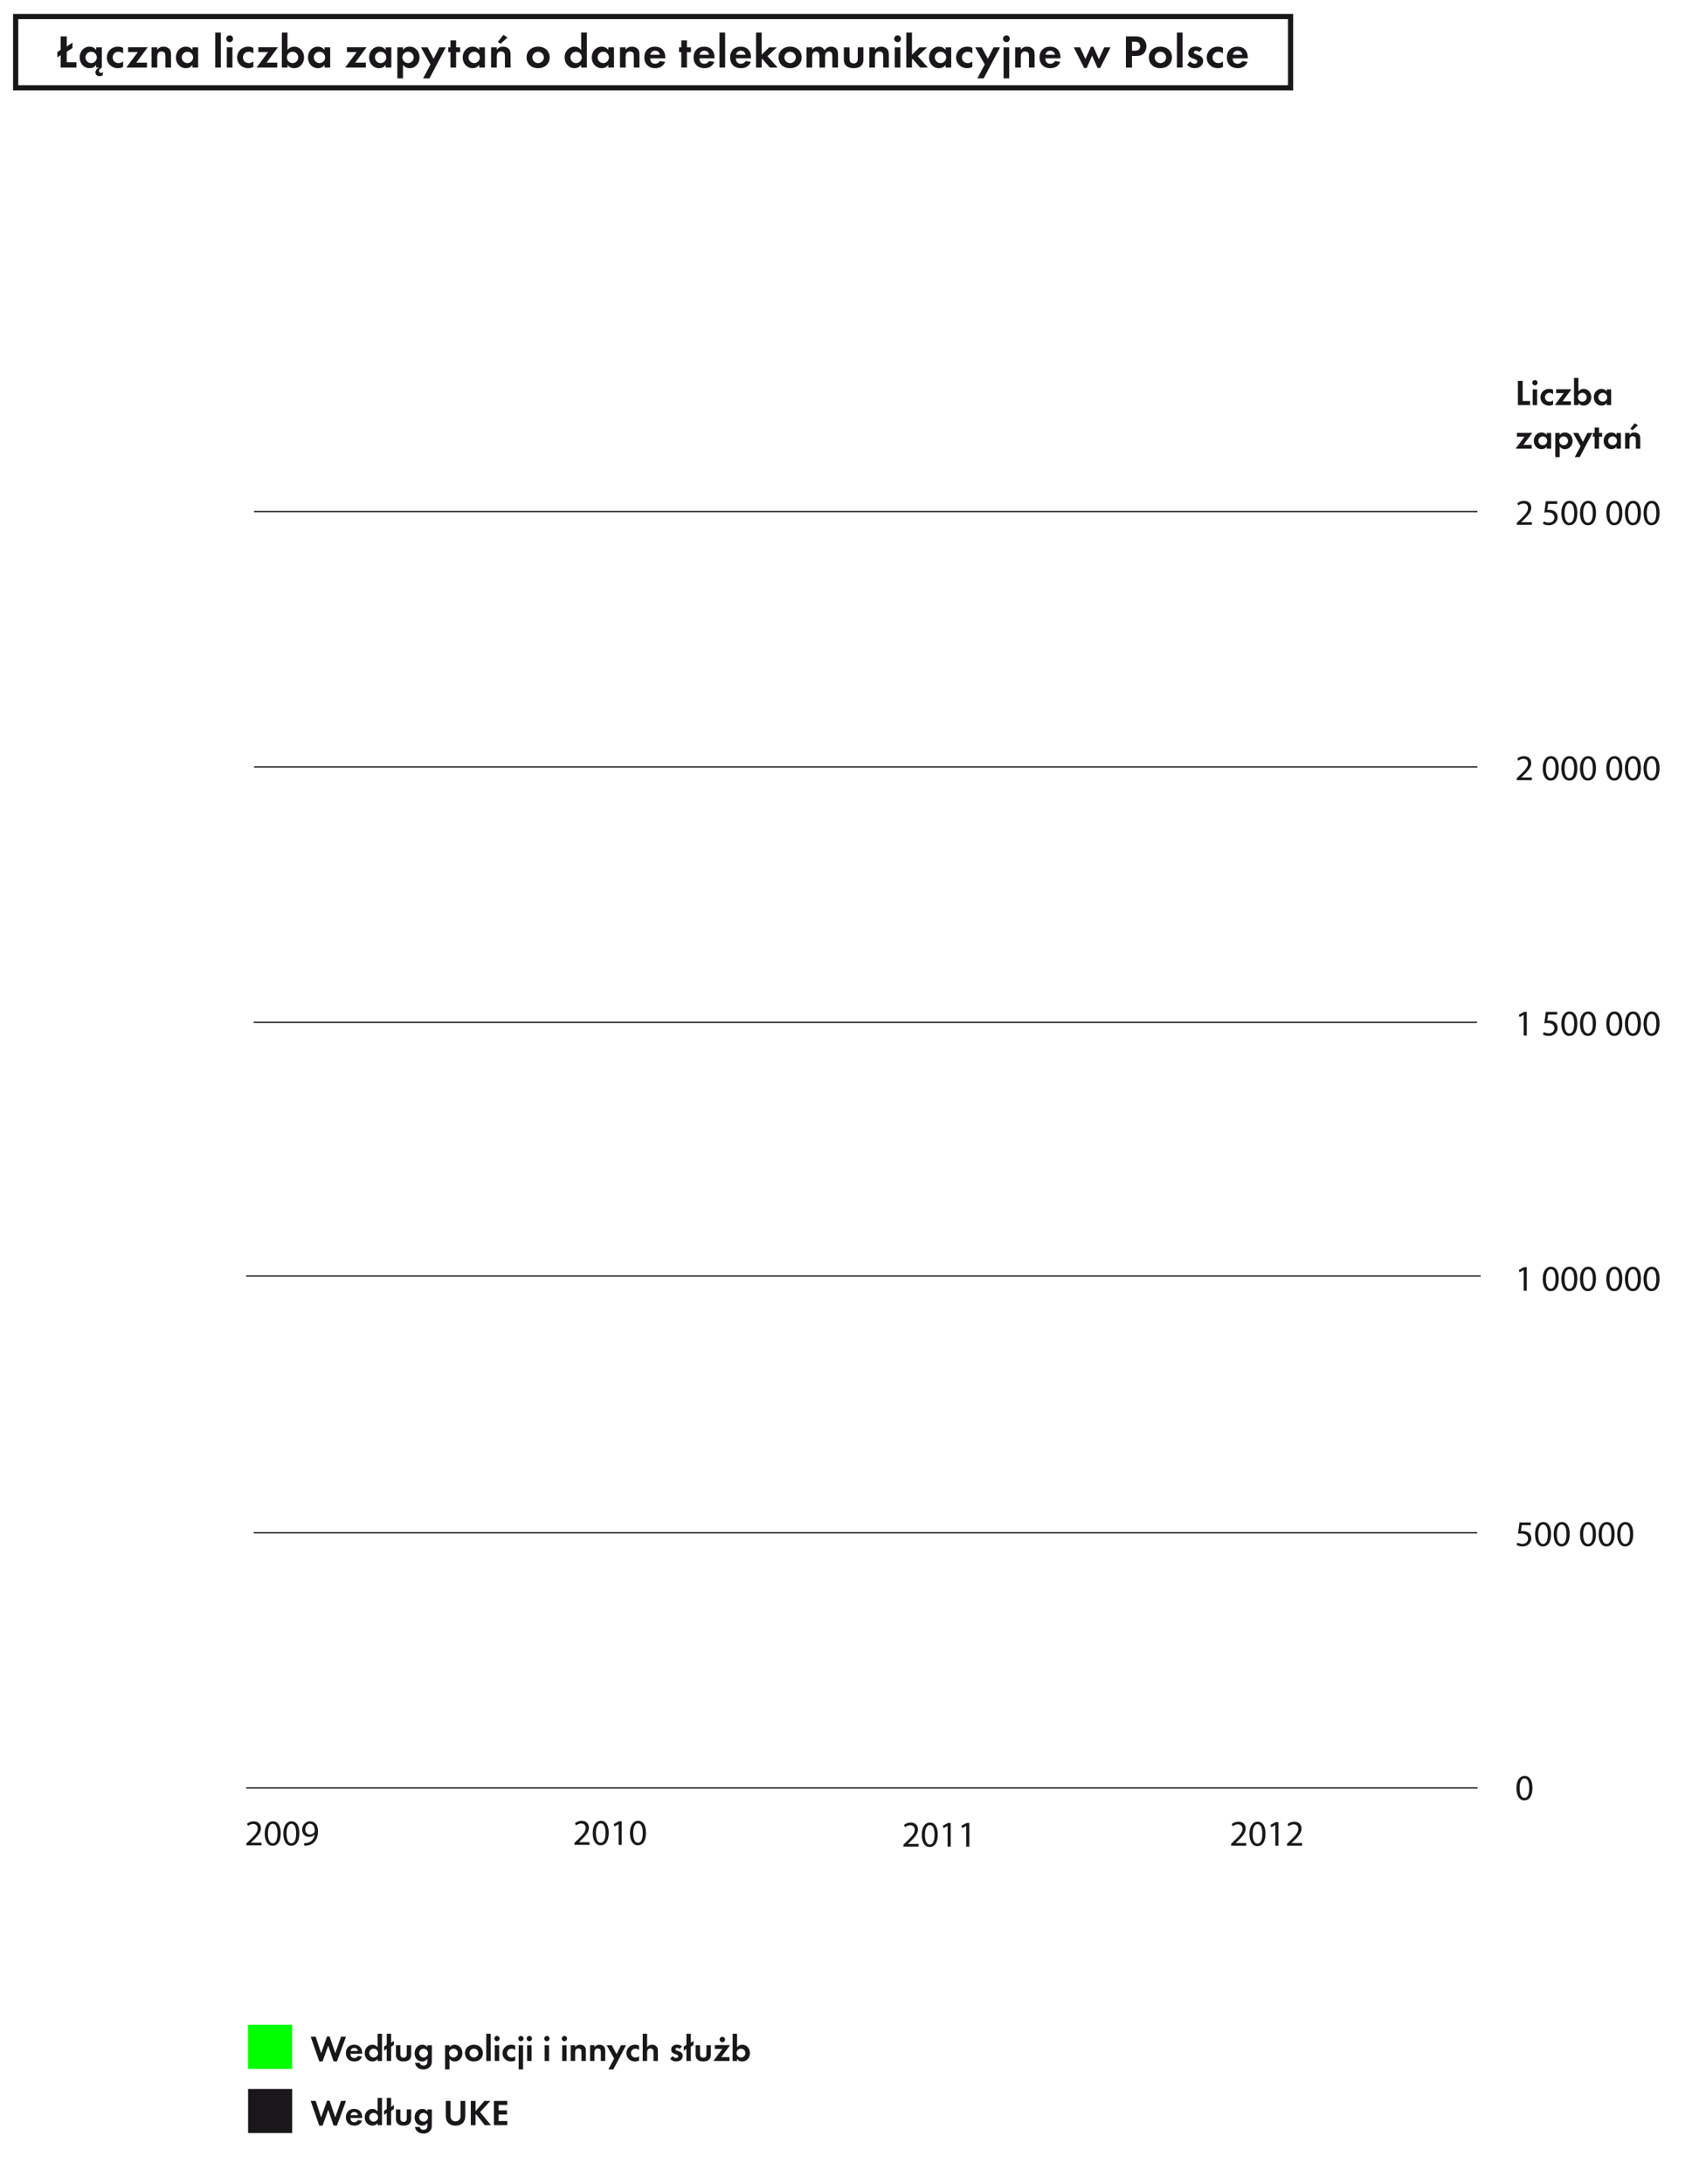 <?xml version="1.0" encoding="utf-8"?>
<!-- Generator: Adobe Illustrator 13.0.0, SVG Export Plug-In . SVG Version: 6.00 Build 14948)  -->
<!DOCTYPE svg PUBLIC "-//W3C//DTD SVG 1.1//EN" "http://www.w3.org/Graphics/SVG/1.1/DTD/svg11.dtd">
<svg version="1.1" id="Layer_1" xmlns="http://www.w3.org/2000/svg" xmlns:xlink="http://www.w3.org/1999/xlink" x="0px" y="0px"
	 width="329px" height="421px" viewBox="40 37 329 421" enable-background="new 40 37 329 421" xml:space="preserve">
<path fill="none" stroke="#1A171B" stroke-width="0.25" stroke-miterlimit="10" d="M88.989,184.839h235.925 M88.917,332.466h235.945
	 M88.918,234.061h235.923 M87.466,282.97h238.091"/>
<path fill="#1A171B" d="M87.523,392.709v-0.378l0.483-0.47c1.163-1.106,1.688-1.694,1.695-2.381c0-0.463-0.224-0.891-0.903-0.891
	c-0.413,0-0.756,0.21-0.966,0.385l-0.196-0.434c0.315-0.268,0.763-0.463,1.289-0.463c0.98,0,1.394,0.673,1.394,1.324
	c0,0.84-0.609,1.52-1.569,2.443l-0.364,0.336v0.014h2.045v0.513L87.523,392.709L87.523,392.709z"/>
<path fill="#1A171B" d="M94.14,390.384c0,1.548-0.574,2.402-1.583,2.402c-0.889,0-1.492-0.834-1.506-2.341
	c0-1.525,0.659-2.366,1.583-2.366C93.593,388.08,94.14,388.934,94.14,390.384z M91.667,390.455c0,1.184,0.364,1.855,0.924,1.855
	c0.63,0,0.932-0.735,0.932-1.897c0-1.121-0.287-1.856-0.925-1.856C92.06,388.557,91.667,389.214,91.667,390.455z"/>
<path fill="#1A171B" d="M97.73,390.384c0,1.548-0.574,2.402-1.583,2.402c-0.889,0-1.492-0.834-1.506-2.341
	c0-1.525,0.659-2.366,1.583-2.366C97.184,388.08,97.73,388.934,97.73,390.384z M95.258,390.455c0,1.184,0.364,1.855,0.924,1.855
	c0.63,0,0.932-0.735,0.932-1.897c0-1.121-0.287-1.856-0.925-1.856C95.65,388.557,95.258,389.214,95.258,390.455z"/>
<path fill="#1A171B" d="M98.653,392.275c0.133,0.015,0.287,0,0.497-0.021c0.357-0.049,0.693-0.195,0.953-0.441
	c0.301-0.272,0.519-0.672,0.603-1.211h-0.021c-0.252,0.309-0.617,0.489-1.072,0.489c-0.819,0-1.345-0.616-1.345-1.394
	c0-0.861,0.624-1.618,1.555-1.618c0.932,0,1.506,0.757,1.506,1.919c0,1.002-0.336,1.702-0.784,2.137
	c-0.35,0.344-0.833,0.553-1.324,0.609c-0.224,0.035-0.42,0.042-0.567,0.035L98.653,392.275L98.653,392.275z M99.767,388.549
	c-0.519,0-0.89,0.463-0.89,1.105c0,0.568,0.343,0.968,0.875,0.968c0.413,0,0.735-0.203,0.896-0.478
	c0.035-0.056,0.056-0.125,0.056-0.224c0-0.776-0.287-1.373-0.932-1.373L99.767,388.549L99.767,388.549z"/>
<path fill="#1A171B" d="M150.775,392.619v-0.378l0.483-0.47c1.163-1.106,1.688-1.694,1.695-2.381c0-0.464-0.224-0.891-0.903-0.891
	c-0.413,0-0.756,0.21-0.966,0.385l-0.196-0.434c0.315-0.268,0.763-0.463,1.289-0.463c0.98,0,1.394,0.673,1.394,1.324
	c0,0.84-0.609,1.52-1.569,2.443l-0.364,0.336v0.014h2.045v0.513L150.775,392.619L150.775,392.619z"/>
<path fill="#1A171B" d="M157.392,390.293c0,1.548-0.574,2.402-1.583,2.402c-0.889,0-1.492-0.834-1.506-2.34
	c0-1.526,0.659-2.367,1.583-2.367C156.845,387.989,157.392,388.843,157.392,390.293z M154.919,390.364
	c0,1.184,0.364,1.854,0.924,1.854c0.63,0,0.932-0.734,0.932-1.896c0-1.121-0.287-1.856-0.925-1.856
	C155.312,388.465,154.919,389.124,154.919,390.364z"/>
<path fill="#1A171B" d="M159.294,388.641h-0.014l-0.791,0.428l-0.119-0.471l0.995-0.531h0.525v4.553h-0.595L159.294,388.641
	L159.294,388.641z"/>
<path fill="#1A171B" d="M164.573,390.293c0,1.548-0.574,2.402-1.583,2.402c-0.889,0-1.492-0.834-1.506-2.34
	c0-1.526,0.659-2.367,1.583-2.367C164.027,387.989,164.573,388.843,164.573,390.293z M162.101,390.364
	c0,1.184,0.364,1.854,0.924,1.854c0.63,0,0.932-0.734,0.932-1.896c0-1.121-0.287-1.856-0.925-1.856
	C162.493,388.465,162.101,389.124,162.101,390.364z"/>
<path fill="#1A171B" d="M214.23,392.948v-0.378l0.482-0.471c1.162-1.105,1.688-1.693,1.694-2.381c0-0.463-0.224-0.89-0.903-0.89
	c-0.413,0-0.757,0.21-0.967,0.385l-0.196-0.435c0.315-0.266,0.765-0.463,1.289-0.463c0.979,0,1.394,0.674,1.394,1.324
	c0,0.84-0.608,1.521-1.567,2.444l-0.364,0.336v0.015h2.045v0.512L214.23,392.948L214.23,392.948z"/>
<path fill="#1A171B" d="M220.848,390.623c0,1.548-0.574,2.402-1.584,2.402c-0.89,0-1.49-0.834-1.506-2.34
	c0-1.526,0.658-2.367,1.583-2.367C220.301,388.318,220.848,389.172,220.848,390.623z M218.374,390.693
	c0,1.184,0.364,1.854,0.925,1.854c0.631,0,0.932-0.735,0.932-1.897c0-1.121-0.287-1.855-0.924-1.855
	C218.768,388.794,218.374,389.453,218.374,390.693z"/>
<path fill="#1A171B" d="M222.75,388.969h-0.016l-0.791,0.428l-0.118-0.47l0.993-0.532h0.525v4.554h-0.595L222.75,388.969
	L222.75,388.969z"/>
<path fill="#1A171B" d="M226.341,388.969h-0.015l-0.791,0.428l-0.119-0.47l0.994-0.532h0.525v4.554h-0.596L226.341,388.969
	L226.341,388.969z"/>
<path fill="#1A171B" d="M335.527,381.634c0,1.548-0.574,2.402-1.583,2.402c-0.891,0-1.491-0.834-1.507-2.341
	c0-1.525,0.658-2.366,1.584-2.366C334.981,379.33,335.527,380.184,335.527,381.634z M333.055,381.705
	c0,1.184,0.364,1.855,0.926,1.855c0.63,0,0.932-0.735,0.932-1.897c0-1.121-0.287-1.856-0.925-1.856
	C333.447,379.807,333.055,380.464,333.055,381.705z"/>
<path fill="#1A171B" d="M335.219,330.982h-1.735l-0.177,1.17c0.105-0.016,0.203-0.028,0.372-0.028c0.351,0,0.7,0.077,0.98,0.245
	c0.355,0.203,0.65,0.596,0.65,1.17c0,0.891-0.708,1.555-1.694,1.555c-0.497,0-0.917-0.141-1.135-0.279l0.153-0.471
	c0.189,0.112,0.562,0.254,0.975,0.254c0.581,0,1.077-0.38,1.077-0.988c-0.007-0.588-0.397-1.008-1.31-1.008
	c-0.259,0-0.462,0.026-0.63,0.049l0.294-2.187h2.178L335.219,330.982L335.219,330.982z"/>
<path fill="#1A171B" d="M339.118,332.691c0,1.548-0.574,2.401-1.583,2.401c-0.891,0-1.491-0.834-1.506-2.34
	c0-1.526,0.657-2.366,1.583-2.366C338.572,330.386,339.118,331.241,339.118,332.691z M336.646,332.761
	c0,1.185,0.363,1.855,0.925,1.855c0.63,0,0.932-0.735,0.932-1.897c0-1.121-0.287-1.855-0.925-1.855
	C337.038,330.863,336.646,331.521,336.646,332.761z"/>
<path fill="#1A171B" d="M342.709,332.691c0,1.548-0.574,2.401-1.583,2.401c-0.89,0-1.491-0.834-1.506-2.34
	c0-1.526,0.658-2.366,1.583-2.366C342.163,330.386,342.709,331.241,342.709,332.691z M340.236,332.761
	c0,1.185,0.363,1.855,0.925,1.855c0.63,0,0.932-0.735,0.932-1.897c0-1.121-0.287-1.855-0.925-1.855
	C340.629,330.863,340.236,331.521,340.236,332.761z"/>
<path fill="#1A171B" d="M347.784,332.691c0,1.548-0.574,2.401-1.583,2.401c-0.891,0-1.491-0.834-1.506-2.34
	c0-1.526,0.657-2.366,1.583-2.366C347.238,330.386,347.784,331.241,347.784,332.691z M345.313,332.761
	c0,1.185,0.363,1.855,0.925,1.855c0.63,0,0.932-0.735,0.932-1.897c0-1.121-0.287-1.855-0.925-1.855
	C345.704,330.863,345.313,331.521,345.313,332.761z"/>
<path fill="#1A171B" d="M351.375,332.691c0,1.548-0.574,2.401-1.583,2.401c-0.89,0-1.491-0.834-1.506-2.34
	c0-1.526,0.658-2.366,1.583-2.366C350.829,330.386,351.375,331.241,351.375,332.691z M348.902,332.761
	c0,1.185,0.363,1.855,0.925,1.855c0.63,0,0.932-0.735,0.932-1.897c0-1.121-0.287-1.855-0.925-1.855
	C349.295,330.863,348.902,331.521,348.902,332.761z"/>
<path fill="#1A171B" d="M354.966,332.691c0,1.548-0.574,2.401-1.583,2.401c-0.89,0-1.491-0.834-1.506-2.34
	c0-1.526,0.658-2.366,1.583-2.366C354.42,330.386,354.966,331.241,354.966,332.691z M352.493,332.761
	c0,1.185,0.364,1.855,0.925,1.855c0.63,0,0.932-0.735,0.932-1.897c0-1.121-0.286-1.855-0.925-1.855
	C352.886,330.863,352.493,331.521,352.493,332.761z"/>
<path fill="#1A171B" d="M333.84,281.828h-0.015l-0.791,0.427l-0.119-0.469l0.994-0.532h0.524v4.553h-0.595L333.84,281.828
	L333.84,281.828z"/>
<path fill="#1A171B" d="M340.603,283.48c0,1.547-0.573,2.401-1.583,2.401c-0.89,0-1.49-0.833-1.506-2.339
	c0-1.527,0.658-2.367,1.583-2.367C340.057,281.176,340.603,282.031,340.603,283.48z M338.13,283.55c0,1.185,0.364,1.856,0.925,1.856
	c0.63,0,0.933-0.735,0.933-1.898c0-1.121-0.287-1.855-0.925-1.855C338.522,281.652,338.13,282.311,338.13,283.55z"/>
<path fill="#1A171B" d="M344.193,283.48c0,1.547-0.574,2.401-1.583,2.401c-0.891,0-1.491-0.833-1.507-2.339
	c0-1.527,0.658-2.367,1.583-2.367C343.647,281.176,344.193,282.031,344.193,283.48z M341.721,283.55
	c0,1.185,0.364,1.856,0.926,1.856c0.63,0,0.932-0.735,0.932-1.898c0-1.121-0.287-1.855-0.925-1.855
	C342.113,281.652,341.721,282.311,341.721,283.55z"/>
<path fill="#1A171B" d="M347.784,283.48c0,1.547-0.574,2.401-1.583,2.401c-0.891,0-1.491-0.833-1.506-2.339
	c0-1.527,0.657-2.367,1.583-2.367C347.238,281.176,347.784,282.031,347.784,283.48z M345.313,283.55
	c0,1.185,0.363,1.856,0.925,1.856c0.63,0,0.932-0.735,0.932-1.898c0-1.121-0.287-1.855-0.925-1.855
	C345.704,281.652,345.313,282.311,345.313,283.55z"/>
<path fill="#1A171B" d="M352.858,283.48c0,1.547-0.574,2.401-1.583,2.401c-0.891,0-1.491-0.833-1.507-2.339
	c0-1.527,0.658-2.367,1.583-2.367C352.313,281.176,352.858,282.031,352.858,283.48z M350.386,283.55
	c0,1.185,0.364,1.856,0.925,1.856c0.631,0,0.933-0.735,0.933-1.898c0-1.121-0.287-1.855-0.925-1.855
	C350.778,281.652,350.386,282.311,350.386,283.55z"/>
<path fill="#1A171B" d="M356.449,283.48c0,1.547-0.574,2.401-1.583,2.401c-0.891,0-1.491-0.833-1.506-2.339
	c0-1.527,0.657-2.367,1.583-2.367C355.903,281.176,356.449,282.031,356.449,283.48z M353.977,283.55
	c0,1.185,0.364,1.856,0.926,1.856c0.63,0,0.932-0.735,0.932-1.898c0-1.121-0.287-1.855-0.925-1.855
	C354.369,281.652,353.977,282.311,353.977,283.55z"/>
<path fill="#1A171B" d="M360.041,283.48c0,1.547-0.574,2.401-1.583,2.401c-0.89,0-1.491-0.833-1.506-2.339
	c0-1.527,0.658-2.367,1.583-2.367C359.495,281.176,360.041,282.031,360.041,283.48z M357.568,283.55
	c0,1.185,0.363,1.856,0.925,1.856c0.63,0,0.932-0.735,0.932-1.898c0-1.121-0.287-1.855-0.925-1.855
	C357.961,281.652,357.568,282.311,357.568,283.55z"/>
<path fill="#1A171B" d="M333.84,232.632h-0.015l-0.791,0.427l-0.119-0.469l0.994-0.531h0.524v4.551h-0.595L333.84,232.632
	L333.84,232.632z"/>
<path fill="#1A171B" d="M340.294,232.576h-1.736l-0.175,1.169c0.104-0.015,0.202-0.028,0.371-0.028c0.351,0,0.7,0.077,0.98,0.245
	c0.355,0.203,0.65,0.595,0.65,1.169c0,0.891-0.708,1.555-1.694,1.555c-0.497,0-0.917-0.14-1.136-0.279l0.154-0.469
	c0.189,0.111,0.561,0.252,0.974,0.252c0.581,0,1.078-0.379,1.078-0.987c-0.007-0.588-0.397-1.009-1.31-1.009
	c-0.259,0-0.462,0.027-0.63,0.049l0.294-2.186h2.178L340.294,232.576L340.294,232.576z"/>
<path fill="#1A171B" d="M344.193,234.285c0,1.548-0.574,2.402-1.583,2.402c-0.891,0-1.491-0.834-1.507-2.34
	c0-1.527,0.658-2.367,1.583-2.367C343.647,231.98,344.193,232.835,344.193,234.285z M341.721,234.354
	c0,1.185,0.364,1.856,0.926,1.856c0.63,0,0.932-0.735,0.932-1.897c0-1.121-0.287-1.856-0.925-1.856
	C342.113,232.457,341.721,233.115,341.721,234.354z"/>
<path fill="#1A171B" d="M347.784,234.285c0,1.548-0.574,2.402-1.583,2.402c-0.891,0-1.491-0.834-1.506-2.34
	c0-1.527,0.657-2.367,1.583-2.367C347.238,231.98,347.784,232.835,347.784,234.285z M345.313,234.354
	c0,1.185,0.363,1.856,0.925,1.856c0.63,0,0.932-0.735,0.932-1.897c0-1.121-0.287-1.856-0.925-1.856
	C345.704,232.457,345.313,233.115,345.313,234.354z"/>
<path fill="#1A171B" d="M352.858,234.285c0,1.548-0.574,2.402-1.583,2.402c-0.891,0-1.491-0.834-1.507-2.34
	c0-1.527,0.658-2.367,1.583-2.367C352.313,231.98,352.858,232.835,352.858,234.285z M350.386,234.354
	c0,1.185,0.364,1.856,0.925,1.856c0.631,0,0.933-0.735,0.933-1.897c0-1.121-0.287-1.856-0.925-1.856
	C350.778,232.457,350.386,233.115,350.386,234.354z"/>
<path fill="#1A171B" d="M356.449,234.285c0,1.548-0.574,2.402-1.583,2.402c-0.891,0-1.491-0.834-1.506-2.34
	c0-1.527,0.657-2.367,1.583-2.367C355.903,231.98,356.449,232.835,356.449,234.285z M353.977,234.354
	c0,1.185,0.364,1.856,0.926,1.856c0.63,0,0.932-0.735,0.932-1.897c0-1.121-0.287-1.856-0.925-1.856
	C354.369,232.457,353.977,233.115,353.977,234.354z"/>
<path fill="#1A171B" d="M360.041,234.285c0,1.548-0.574,2.402-1.583,2.402c-0.89,0-1.491-0.834-1.506-2.34
	c0-1.527,0.658-2.367,1.583-2.367C359.495,231.98,360.041,232.835,360.041,234.285z M357.568,234.354
	c0,1.185,0.363,1.856,0.925,1.856c0.63,0,0.932-0.735,0.932-1.897c0-1.121-0.287-1.856-0.925-1.856
	C357.961,232.457,357.568,233.115,357.568,234.354z"/>
<path fill="#1A171B" d="M332.502,187.386v-0.378l0.483-0.469c1.162-1.106,1.688-1.695,1.693-2.381c0-0.462-0.224-0.89-0.902-0.89
	c-0.413,0-0.758,0.21-0.968,0.385l-0.195-0.435c0.314-0.266,0.764-0.462,1.289-0.462c0.979,0,1.394,0.672,1.394,1.324
	c0,0.84-0.609,1.52-1.568,2.444l-0.363,0.336v0.014h2.045v0.511L332.502,187.386L332.502,187.386z"/>
<path fill="#1A171B" d="M340.603,185.061c0,1.548-0.573,2.402-1.583,2.402c-0.89,0-1.49-0.833-1.506-2.339
	c0-1.527,0.658-2.367,1.583-2.367C340.057,182.756,340.603,183.611,340.603,185.061z M338.13,185.13
	c0,1.184,0.364,1.856,0.925,1.856c0.63,0,0.933-0.735,0.933-1.898c0-1.121-0.287-1.856-0.925-1.856
	C338.522,183.232,338.13,183.891,338.13,185.13z"/>
<path fill="#1A171B" d="M344.193,185.061c0,1.548-0.574,2.402-1.583,2.402c-0.891,0-1.491-0.833-1.507-2.339
	c0-1.527,0.658-2.367,1.583-2.367C343.647,182.756,344.193,183.611,344.193,185.061z M341.721,185.13
	c0,1.184,0.364,1.856,0.926,1.856c0.63,0,0.932-0.735,0.932-1.898c0-1.121-0.287-1.856-0.925-1.856
	C342.113,183.232,341.721,183.891,341.721,185.13z"/>
<path fill="#1A171B" d="M347.784,185.061c0,1.548-0.574,2.402-1.583,2.402c-0.891,0-1.491-0.833-1.506-2.339
	c0-1.527,0.657-2.367,1.583-2.367C347.238,182.756,347.784,183.611,347.784,185.061z M345.313,185.13
	c0,1.184,0.363,1.856,0.925,1.856c0.63,0,0.932-0.735,0.932-1.898c0-1.121-0.287-1.856-0.925-1.856
	C345.704,183.232,345.313,183.891,345.313,185.13z"/>
<path fill="#1A171B" d="M352.858,185.061c0,1.548-0.574,2.402-1.583,2.402c-0.891,0-1.491-0.833-1.507-2.339
	c0-1.527,0.658-2.367,1.583-2.367C352.313,182.756,352.858,183.611,352.858,185.061z M350.386,185.13
	c0,1.184,0.364,1.856,0.925,1.856c0.631,0,0.933-0.735,0.933-1.898c0-1.121-0.287-1.856-0.925-1.856
	C350.778,183.232,350.386,183.891,350.386,185.13z"/>
<path fill="#1A171B" d="M356.449,185.061c0,1.548-0.574,2.402-1.583,2.402c-0.891,0-1.491-0.833-1.506-2.339
	c0-1.527,0.657-2.367,1.583-2.367C355.903,182.756,356.449,183.611,356.449,185.061z M353.977,185.13
	c0,1.184,0.364,1.856,0.926,1.856c0.63,0,0.932-0.735,0.932-1.898c0-1.121-0.287-1.856-0.925-1.856
	C354.369,183.232,353.977,183.891,353.977,185.13z"/>
<path fill="#1A171B" d="M360.041,185.061c0,1.548-0.574,2.402-1.583,2.402c-0.89,0-1.491-0.833-1.506-2.339
	c0-1.527,0.658-2.367,1.583-2.367C359.495,182.756,360.041,183.611,360.041,185.061z M357.568,185.13
	c0,1.184,0.363,1.856,0.925,1.856c0.63,0,0.932-0.735,0.932-1.898c0-1.121-0.287-1.856-0.925-1.856
	C357.961,183.232,357.568,183.891,357.568,185.13z"/>
<line fill="none" stroke="#1C1C1C" stroke-width="0.25" stroke-miterlimit="10" x1="88.989" y1="135.618" x2="324.914" y2="135.618"/>
<path fill="#1A171B" d="M332.505,138.169v-0.378l0.483-0.469c1.162-1.106,1.688-1.695,1.693-2.381c0-0.462-0.224-0.89-0.902-0.89
	c-0.413,0-0.757,0.21-0.968,0.385l-0.195-0.435c0.314-0.266,0.764-0.462,1.289-0.462c0.979,0,1.394,0.672,1.394,1.324
	c0,0.84-0.608,1.52-1.567,2.444l-0.364,0.336v0.014h2.045v0.511L332.505,138.169L332.505,138.169z"/>
<path fill="#1A171B" d="M340.297,134.135h-1.736l-0.176,1.169c0.105-0.014,0.203-0.028,0.372-0.028c0.351,0,0.7,0.077,0.98,0.245
	c0.355,0.203,0.65,0.595,0.65,1.169c0,0.89-0.708,1.555-1.694,1.555c-0.497,0-0.917-0.14-1.136-0.28l0.154-0.469
	c0.189,0.112,0.562,0.252,0.974,0.252c0.581,0,1.078-0.378,1.078-0.987c-0.007-0.588-0.397-1.009-1.31-1.009
	c-0.259,0-0.462,0.028-0.63,0.049l0.294-2.185h2.178L340.297,134.135L340.297,134.135z"/>
<path fill="#1A171B" d="M344.196,135.844c0,1.548-0.574,2.402-1.583,2.402c-0.891,0-1.491-0.833-1.506-2.339
	c0-1.527,0.657-2.367,1.583-2.367C343.65,133.54,344.196,134.394,344.196,135.844z M341.724,135.914
	c0,1.184,0.364,1.856,0.926,1.856c0.63,0,0.932-0.735,0.932-1.898c0-1.121-0.287-1.856-0.925-1.856
	C342.116,134.016,341.724,134.674,341.724,135.914z"/>
<path fill="#1A171B" d="M347.787,135.844c0,1.548-0.574,2.402-1.583,2.402c-0.89,0-1.491-0.833-1.506-2.339
	c0-1.527,0.657-2.367,1.583-2.367C347.241,133.54,347.787,134.394,347.787,135.844z M345.314,135.914
	c0,1.184,0.363,1.856,0.925,1.856c0.63,0,0.932-0.735,0.932-1.898c0-1.121-0.287-1.856-0.925-1.856
	C345.707,134.016,345.314,134.674,345.314,135.914z"/>
<path fill="#1A171B" d="M352.861,135.844c0,1.548-0.574,2.402-1.583,2.402c-0.891,0-1.491-0.833-1.507-2.339
	c0-1.527,0.658-2.367,1.584-2.367C352.315,133.54,352.861,134.394,352.861,135.844z M350.389,135.914
	c0,1.184,0.364,1.856,0.926,1.856c0.63,0,0.932-0.735,0.932-1.898c0-1.121-0.287-1.856-0.925-1.856
	C350.781,134.016,350.389,134.674,350.389,135.914z"/>
<path fill="#1A171B" d="M356.452,135.844c0,1.548-0.574,2.402-1.583,2.402c-0.891,0-1.491-0.833-1.506-2.339
	c0-1.527,0.657-2.367,1.583-2.367C355.906,133.54,356.452,134.394,356.452,135.844z M353.979,135.914
	c0,1.184,0.364,1.856,0.926,1.856c0.63,0,0.932-0.735,0.932-1.898c0-1.121-0.287-1.856-0.925-1.856
	C354.372,134.016,353.979,134.674,353.979,135.914z"/>
<path fill="#1A171B" d="M360.044,135.844c0,1.548-0.574,2.402-1.583,2.402c-0.89,0-1.491-0.833-1.506-2.339
	c0-1.527,0.658-2.367,1.583-2.367C359.498,133.54,360.044,134.394,360.044,135.844z M357.571,135.914
	c0,1.184,0.363,1.856,0.925,1.856c0.63,0,0.932-0.735,0.932-1.898c0-1.121-0.287-1.856-0.925-1.856
	C357.964,134.016,357.571,134.674,357.571,135.914z"/>
<polygon fill="#1A171B" points="333.641,114.298 335.076,114.298 335.076,115.089 332.729,115.089 332.729,110.417 333.641,110.417 
	"/>
<g>
	<g>
		<defs>
			<rect id="SVGID_1_" width="419.528" height="595.276"/>
		</defs>
		<clipPath id="SVGID_2_">
			<use xlink:href="#SVGID_1_"  overflow="visible"/>
		</clipPath>
		<path clip-path="url(#SVGID_2_)" fill="#1A171B" d="M336.433,115.089h-0.848v-3.032h0.848V115.089z M336.524,110.775
			c0,0.28-0.231,0.512-0.514,0.512c-0.286,0-0.51-0.232-0.51-0.519c0-0.273,0.23-0.504,0.51-0.504
			C336.299,110.264,336.524,110.488,336.524,110.775"/>
	</g>
	<g>
		<defs>
			<rect id="SVGID_3_" width="419.528" height="595.276"/>
		</defs>
		<clipPath id="SVGID_4_">
			<use xlink:href="#SVGID_3_"  overflow="visible"/>
		</clipPath>
		<path clip-path="url(#SVGID_4_)" fill="#1A171B" d="M339.507,112.98c-0.245-0.188-0.436-0.259-0.688-0.259
			c-0.503,0-0.876,0.364-0.876,0.855c0,0.49,0.373,0.847,0.876,0.847c0.259,0,0.456-0.07,0.688-0.253v0.828
			c-0.272,0.139-0.497,0.188-0.776,0.188c-0.938,0-1.661-0.693-1.661-1.597c0-0.923,0.723-1.631,1.667-1.631
			c0.301,0,0.525,0.056,0.771,0.182V112.98L339.507,112.98z"/>
	</g>
</g>
<polygon fill="#1A171B" points="342.938,114.354 342.938,115.089 339.833,115.089 341.558,112.778 340.101,112.778 340.101,112.042 
	343.048,112.042 341.332,114.354 "/>
<g>
	<g>
		<defs>
			<rect id="SVGID_5_" width="419.528" height="595.276"/>
		</defs>
		<clipPath id="SVGID_6_">
			<use xlink:href="#SVGID_5_"  overflow="visible"/>
		</clipPath>
		<path clip-path="url(#SVGID_6_)" fill="#1A171B" d="M344.301,113.569c0,0.476,0.385,0.855,0.854,0.855
			c0.462,0,0.846-0.386,0.846-0.841c0-0.484-0.378-0.862-0.854-0.862C344.679,112.722,344.301,113.1,344.301,113.569
			 M344.392,112.449c0.302-0.343,0.604-0.49,1.01-0.49c0.84,0,1.477,0.7,1.477,1.604c0,0.931-0.637,1.624-1.491,1.624
			c-0.42,0-0.714-0.146-0.994-0.49v0.393h-0.849v-5.246h0.849L344.392,112.449L344.392,112.449z"/>
	</g>
	<g>
		<defs>
			<rect id="SVGID_7_" width="419.528" height="595.276"/>
		</defs>
		<clipPath id="SVGID_8_">
			<use xlink:href="#SVGID_7_"  overflow="visible"/>
		</clipPath>
		<path clip-path="url(#SVGID_8_)" fill="#1A171B" d="M348.241,113.57c0,0.475,0.386,0.854,0.854,0.854
			c0.462,0,0.849-0.386,0.849-0.841c0-0.483-0.371-0.861-0.849-0.861C348.62,112.722,348.241,113.1,348.241,113.57 M350.7,112.057
			v3.032h-0.85v-0.392c-0.271,0.343-0.572,0.49-0.992,0.49c-0.854,0-1.492-0.693-1.492-1.617c0-0.911,0.645-1.612,1.478-1.612
			c0.413,0,0.714,0.148,1.008,0.491v-0.392H350.7z"/>
	</g>
</g>
<polygon fill="#1A171B" points="335.384,122.754 335.384,123.489 332.28,123.489 334.005,121.178 332.548,121.178 332.548,120.442 
	335.495,120.442 333.779,122.754 "/>
<g>
	<g>
		<defs>
			<rect id="SVGID_9_" width="419.528" height="595.276"/>
		</defs>
		<clipPath id="SVGID_10_">
			<use xlink:href="#SVGID_9_"  overflow="visible"/>
		</clipPath>
		<path clip-path="url(#SVGID_10_)" fill="#1A171B" d="M336.671,121.97c0,0.475,0.386,0.854,0.854,0.854
			c0.462,0,0.848-0.386,0.848-0.841c0-0.483-0.371-0.861-0.848-0.861C337.05,121.122,336.671,121.5,336.671,121.97 M339.13,120.458
			v3.032h-0.849v-0.392c-0.272,0.343-0.573,0.49-0.994,0.49c-0.854,0-1.491-0.693-1.491-1.617c0-0.911,0.646-1.612,1.479-1.612
			c0.413,0,0.714,0.148,1.008,0.491v-0.392H339.13z"/>
	</g>
	<g>
		<defs>
			<rect id="SVGID_11_" width="419.528" height="595.276"/>
		</defs>
		<clipPath id="SVGID_12_">
			<use xlink:href="#SVGID_11_"  overflow="visible"/>
		</clipPath>
		<path clip-path="url(#SVGID_12_)" fill="#1A171B" d="M340.696,121.97c0,0.476,0.385,0.855,0.853,0.855
			c0.463,0,0.85-0.386,0.85-0.841c0-0.483-0.379-0.861-0.854-0.861C341.074,121.123,340.696,121.5,340.696,121.97 M339.939,125.108
			v-4.65h0.848v0.391c0.271-0.343,0.574-0.49,0.994-0.49c0.854,0,1.492,0.693,1.492,1.618c0,0.91-0.646,1.61-1.479,1.61
			c-0.405,0-0.708-0.146-1.008-0.49v2.011H339.939z"/>
	</g>
</g>
<polygon fill="#1A171B" points="343.369,120.458 344.355,120.458 345.267,122.18 346.129,120.458 347.102,120.458 344.651,125.107 
	343.69,125.107 344.805,123.027 "/>
<polygon fill="#1A171B" points="348.368,123.489 347.52,123.489 347.52,121.192 347.184,121.192 347.184,120.458 347.52,120.458 
	347.52,119.42 348.368,119.42 348.368,120.458 348.971,120.458 348.971,121.192 348.368,121.192 "/>
<g>
	<g>
		<defs>
			<rect id="SVGID_13_" width="419.528" height="595.276"/>
		</defs>
		<clipPath id="SVGID_14_">
			<use xlink:href="#SVGID_13_"  overflow="visible"/>
		</clipPath>
		<path clip-path="url(#SVGID_14_)" fill="#1A171B" d="M350.132,121.97c0,0.475,0.385,0.854,0.854,0.854
			c0.462,0,0.848-0.386,0.848-0.841c0-0.483-0.371-0.861-0.848-0.861S350.132,121.5,350.132,121.97 M352.59,120.458v3.032h-0.849
			v-0.392c-0.272,0.343-0.573,0.49-0.993,0.49c-0.854,0-1.492-0.693-1.492-1.617c0-0.911,0.646-1.612,1.479-1.612
			c0.412,0,0.714,0.148,1.008,0.491v-0.392H352.59z"/>
	</g>
	<g>
		<defs>
			<rect id="SVGID_15_" width="419.528" height="595.276"/>
		</defs>
		<clipPath id="SVGID_16_">
			<use xlink:href="#SVGID_15_"  overflow="visible"/>
		</clipPath>
		<path clip-path="url(#SVGID_16_)" fill="#1A171B" d="M354.822,119.925l-0.406-0.281l0.833-1.057l0.616,0.391L354.822,119.925z
			 M354.248,120.458v0.378c0.266-0.344,0.539-0.477,0.952-0.477c0.356,0,0.68,0.133,0.883,0.365c0.175,0.203,0.237,0.427,0.237,0.84
			v1.926h-0.848v-1.68c0-0.252-0.021-0.386-0.084-0.491c-0.084-0.147-0.272-0.238-0.497-0.238c-0.435,0-0.645,0.266-0.645,0.841
			v1.568h-0.849v-3.032H354.248z"/>
	</g>
</g>
<path fill="#1A171B" d="M277.43,392.784v-0.378l0.483-0.471c1.162-1.105,1.688-1.693,1.694-2.381c0-0.463-0.225-0.89-0.903-0.89
	c-0.413,0-0.757,0.21-0.968,0.385l-0.195-0.434c0.314-0.267,0.764-0.464,1.289-0.464c0.98,0,1.395,0.674,1.395,1.324
	c0,0.84-0.609,1.521-1.568,2.444l-0.364,0.336v0.015h2.045v0.512L277.43,392.784L277.43,392.784z"/>
<path fill="#1A171B" d="M284.046,390.458c0,1.548-0.573,2.401-1.583,2.401c-0.891,0-1.49-0.834-1.506-2.34
	c0-1.525,0.658-2.367,1.583-2.367C283.5,388.154,284.046,389.008,284.046,390.458z M281.573,390.529
	c0,1.184,0.364,1.854,0.925,1.854c0.63,0,0.932-0.735,0.932-1.897c0-1.12-0.287-1.855-0.925-1.855
	C281.966,388.63,281.573,389.289,281.573,390.529z"/>
<path fill="#1A171B" d="M285.949,388.805h-0.016l-0.791,0.428l-0.119-0.469l0.994-0.533h0.525v4.554h-0.595L285.949,388.805
	L285.949,388.805z"/>
<path fill="#1A171B" d="M288.202,392.784v-0.378l0.483-0.471c1.162-1.105,1.688-1.693,1.693-2.381c0-0.463-0.225-0.89-0.902-0.89
	c-0.414,0-0.758,0.21-0.968,0.385l-0.196-0.434c0.315-0.267,0.765-0.464,1.289-0.464c0.98,0,1.395,0.674,1.395,1.324
	c0,0.84-0.609,1.521-1.568,2.444l-0.363,0.336v0.015h2.045v0.512L288.202,392.784L288.202,392.784z"/>
<line fill="none" stroke="#1A171B" stroke-width="0.25" stroke-miterlimit="10" x1="87.466" y1="381.643" x2="324.945" y2="381.643"/>
<rect x="87.843" y="427.292" fill="#00FF00" width="8.504" height="8.504"/>
<polygon fill="#1A171B" points="101.928,432.78 103.069,429.557 103.566,429.557 104.651,432.78 105.772,429.6 106.731,429.6 
	104.974,434.362 104.336,434.362 103.299,431.309 102.207,434.362 101.57,434.362 99.917,429.6 100.876,429.6 "/>
<g>
	<g>
		<defs>
			<rect id="SVGID_17_" width="419.528" height="595.276"/>
		</defs>
		<clipPath id="SVGID_18_">
			<use xlink:href="#SVGID_17_"  overflow="visible"/>
		</clipPath>
		<path clip-path="url(#SVGID_18_)" fill="#1A171B" d="M109.039,432.352c-0.091-0.393-0.343-0.602-0.721-0.602
			c-0.379,0-0.638,0.225-0.715,0.602H109.039z M107.575,432.891c0.021,0.525,0.28,0.813,0.743,0.813
			c0.321,0,0.525-0.119,0.721-0.406l0.785,0.127c-0.26,0.623-0.77,0.945-1.485,0.945c-0.988,0-1.632-0.637-1.632-1.611
			c0-0.979,0.623-1.617,1.59-1.617c0.966,0,1.554,0.623,1.554,1.64v0.11H107.575L107.575,432.891z"/>
	</g>
	<g>
		<defs>
			<rect id="SVGID_19_" width="419.528" height="595.276"/>
		</defs>
		<clipPath id="SVGID_20_">
			<use xlink:href="#SVGID_19_"  overflow="visible"/>
		</clipPath>
		<path clip-path="url(#SVGID_20_)" fill="#1A171B" d="M111.208,432.752c0,0.475,0.385,0.854,0.854,0.854
			c0.462,0,0.847-0.386,0.847-0.841c0-0.483-0.371-0.86-0.847-0.86C111.587,431.905,111.208,432.282,111.208,432.752
			 M113.667,429.026v5.246h-0.848v-0.393c-0.273,0.343-0.574,0.489-0.994,0.489c-0.854,0-1.492-0.693-1.492-1.617
			c0-0.912,0.645-1.611,1.478-1.611c0.413,0,0.714,0.146,1.008,0.49v-2.604H113.667z"/>
	</g>
</g>
<polygon fill="#1A171B" points="115.429,430.77 115.955,430.385 115.955,431.167 115.429,431.534 115.429,434.272 114.583,434.272 
	114.583,431.924 114.071,432.29 114.071,431.512 114.583,431.167 114.583,429.026 115.429,429.026 "/>
<g>
	<g>
		<defs>
			<rect id="SVGID_21_" width="419.528" height="595.276"/>
		</defs>
		<clipPath id="SVGID_22_">
			<use xlink:href="#SVGID_21_"  overflow="visible"/>
		</clipPath>
		<path clip-path="url(#SVGID_22_)" fill="#1A171B" d="M117.208,432.956c0,0.455,0.21,0.693,0.623,0.693
			c0.406,0,0.616-0.238,0.616-0.693v-1.717h0.848v1.854c0,0.82-0.525,1.275-1.464,1.275c-0.945,0-1.471-0.455-1.471-1.275v-1.854
			h0.848V432.956z"/>
	</g>
	<g>
		<defs>
			<rect id="SVGID_23_" width="419.528" height="595.276"/>
		</defs>
		<clipPath id="SVGID_24_">
			<use xlink:href="#SVGID_23_"  overflow="visible"/>
		</clipPath>
		<path clip-path="url(#SVGID_24_)" fill="#1A171B" d="M120.834,432.752c0,0.475,0.384,0.854,0.853,0.854
			c0.463,0,0.848-0.387,0.848-0.841c0-0.483-0.378-0.86-0.848-0.86C121.212,431.905,120.834,432.282,120.834,432.752
			 M123.277,434.159c0,0.625-0.076,0.904-0.343,1.205c-0.294,0.35-0.742,0.533-1.274,0.533c-0.616,0-1.079-0.219-1.394-0.666
			c-0.147-0.212-0.203-0.357-0.231-0.603h0.925c0.084,0.357,0.329,0.545,0.713,0.545c0.217,0,0.428-0.084,0.568-0.223
			c0.119-0.127,0.189-0.344,0.189-0.631v-0.455c-0.315,0.362-0.602,0.504-1.03,0.504c-0.833,0-1.442-0.658-1.442-1.576
			c0-0.953,0.63-1.652,1.484-1.652c0.421,0,0.701,0.142,0.988,0.49v-0.393h0.847V434.159z"/>
	</g>
	<g>
		<defs>
			<rect id="SVGID_25_" width="419.528" height="595.276"/>
		</defs>
		<clipPath id="SVGID_26_">
			<use xlink:href="#SVGID_25_"  overflow="visible"/>
		</clipPath>
		<path clip-path="url(#SVGID_26_)" fill="#1A171B" d="M126.595,432.752c0,0.475,0.385,0.854,0.854,0.854
			c0.462,0,0.847-0.386,0.847-0.841c0-0.483-0.378-0.86-0.854-0.86C126.973,431.905,126.595,432.282,126.595,432.752
			 M125.837,435.889v-4.649h0.848v0.393c0.272-0.344,0.574-0.49,0.994-0.49c0.854,0,1.492,0.693,1.492,1.617
			c0,0.91-0.645,1.611-1.478,1.611c-0.406,0-0.708-0.146-1.008-0.49v2.01L125.837,435.889L125.837,435.889z"/>
	</g>
	<g>
		<defs>
			<rect id="SVGID_27_" width="419.528" height="595.276"/>
		</defs>
		<clipPath id="SVGID_28_">
			<use xlink:href="#SVGID_27_"  overflow="visible"/>
		</clipPath>
		<path clip-path="url(#SVGID_28_)" fill="#1A171B" d="M130.535,432.745c0,0.481,0.379,0.862,0.863,0.862
			c0.468,0,0.854-0.381,0.854-0.85c0-0.477-0.386-0.854-0.862-0.854C130.928,431.905,130.535,432.29,130.535,432.745
			 M133.126,432.752c0,0.959-0.714,1.617-1.751,1.617c-1.016,0-1.716-0.666-1.716-1.638c0-0.928,0.729-1.592,1.744-1.592
			C132.42,431.141,133.126,431.799,133.126,432.752"/>
	</g>
</g>
<rect x="133.775" y="429.026" fill="#1A171B" width="0.848" height="5.246"/>
<g>
	<g>
		<defs>
			<rect id="SVGID_29_" width="419.528" height="595.276"/>
		</defs>
		<clipPath id="SVGID_30_">
			<use xlink:href="#SVGID_29_"  overflow="visible"/>
		</clipPath>
		<path clip-path="url(#SVGID_30_)" fill="#1A171B" d="M136.267,434.271h-0.847v-3.031h0.847V434.271z M136.359,429.958
			c0,0.279-0.231,0.512-0.512,0.512c-0.287,0-0.51-0.231-0.51-0.52c0-0.273,0.23-0.504,0.51-0.504
			C136.134,429.446,136.359,429.67,136.359,429.958"/>
	</g>
	<g>
		<defs>
			<rect id="SVGID_31_" width="419.528" height="595.276"/>
		</defs>
		<clipPath id="SVGID_32_">
			<use xlink:href="#SVGID_31_"  overflow="visible"/>
		</clipPath>
		<path clip-path="url(#SVGID_32_)" fill="#1A171B" d="M139.342,432.163c-0.245-0.188-0.435-0.258-0.687-0.258
			c-0.503,0-0.876,0.361-0.876,0.854c0,0.49,0.373,0.849,0.876,0.849c0.259,0,0.456-0.07,0.687-0.253v0.826
			c-0.273,0.142-0.497,0.189-0.777,0.189c-0.939,0-1.661-0.693-1.661-1.598c0-0.925,0.722-1.632,1.667-1.632
			c0.301,0,0.526,0.058,0.771,0.183V432.163L139.342,432.163z"/>
	</g>
	<g>
		<defs>
			<rect id="SVGID_33_" width="419.528" height="595.276"/>
		</defs>
		<clipPath id="SVGID_34_">
			<use xlink:href="#SVGID_33_"  overflow="visible"/>
		</clipPath>
		<path clip-path="url(#SVGID_34_)" fill="#1A171B" d="M140.874,435.889h-0.847v-4.648h0.847V435.889z M140.966,429.958
			c0,0.279-0.231,0.512-0.512,0.512c-0.28,0-0.51-0.231-0.51-0.52c0-0.273,0.23-0.504,0.51-0.504
			C140.741,429.446,140.966,429.67,140.966,429.958"/>
	</g>
	<g>
		<defs>
			<rect id="SVGID_35_" width="419.528" height="595.276"/>
		</defs>
		<clipPath id="SVGID_36_">
			<use xlink:href="#SVGID_35_"  overflow="visible"/>
		</clipPath>
		<path clip-path="url(#SVGID_36_)" fill="#1A171B" d="M142.504,434.271h-0.847v-3.031h0.847V434.271z M142.596,429.958
			c0,0.279-0.231,0.512-0.512,0.512c-0.287,0-0.51-0.231-0.51-0.52c0-0.273,0.23-0.504,0.51-0.504
			C142.372,429.446,142.596,429.67,142.596,429.958"/>
	</g>
	<g>
		<defs>
			<rect id="SVGID_37_" width="419.528" height="595.276"/>
		</defs>
		<clipPath id="SVGID_38_">
			<use xlink:href="#SVGID_37_"  overflow="visible"/>
		</clipPath>
		<path clip-path="url(#SVGID_38_)" fill="#1A171B" d="M145.885,434.271h-0.847v-3.031h0.847V434.271z M145.978,429.958
			c0,0.279-0.231,0.512-0.512,0.512c-0.287,0-0.51-0.231-0.51-0.52c0-0.273,0.23-0.504,0.51-0.504
			C145.752,429.446,145.978,429.67,145.978,429.958"/>
	</g>
	<g>
		<defs>
			<rect id="SVGID_39_" width="419.528" height="595.276"/>
		</defs>
		<clipPath id="SVGID_40_">
			<use xlink:href="#SVGID_39_"  overflow="visible"/>
		</clipPath>
		<path clip-path="url(#SVGID_40_)" fill="#1A171B" d="M149.266,434.271h-0.847v-3.031h0.847V434.271z M149.358,429.958
			c0,0.279-0.231,0.512-0.512,0.512c-0.287,0-0.51-0.231-0.51-0.52c0-0.273,0.23-0.504,0.51-0.504
			C149.133,429.446,149.358,429.67,149.358,429.958"/>
	</g>
	<g>
		<defs>
			<rect id="SVGID_41_" width="419.528" height="595.276"/>
		</defs>
		<clipPath id="SVGID_42_">
			<use xlink:href="#SVGID_41_"  overflow="visible"/>
		</clipPath>
		<path clip-path="url(#SVGID_42_)" fill="#1A171B" d="M150.912,431.239v0.379c0.266-0.344,0.539-0.478,0.952-0.478
			c0.358,0,0.68,0.134,0.883,0.363c0.175,0.203,0.238,0.428,0.238,0.842v1.927h-0.847v-1.683c0-0.252-0.022-0.385-0.084-0.49
			c-0.084-0.146-0.274-0.237-0.497-0.237c-0.435,0-0.645,0.266-0.645,0.84v1.57h-0.848v-3.033H150.912L150.912,431.239z"/>
	</g>
	<g>
		<defs>
			<rect id="SVGID_43_" width="419.528" height="595.276"/>
		</defs>
		<clipPath id="SVGID_44_">
			<use xlink:href="#SVGID_43_"  overflow="visible"/>
		</clipPath>
		<path clip-path="url(#SVGID_44_)" fill="#1A171B" d="M154.642,431.239v0.379c0.266-0.344,0.539-0.478,0.952-0.478
			c0.358,0,0.68,0.134,0.883,0.363c0.175,0.203,0.238,0.428,0.238,0.842v1.927h-0.847v-1.683c0-0.252-0.022-0.385-0.084-0.49
			c-0.084-0.146-0.274-0.237-0.497-0.237c-0.435,0-0.645,0.266-0.645,0.84v1.57h-0.848v-3.033H154.642L154.642,431.239z"/>
	</g>
</g>
<polygon fill="#1A171B" points="157,431.239 157.988,431.239 158.899,432.961 159.761,431.239 160.734,431.239 158.283,435.889 
	157.323,435.889 158.437,433.809 "/>
<g>
	<g>
		<defs>
			<rect id="SVGID_45_" width="419.528" height="595.276"/>
		</defs>
		<clipPath id="SVGID_46_">
			<use xlink:href="#SVGID_45_"  overflow="visible"/>
		</clipPath>
		<path clip-path="url(#SVGID_46_)" fill="#1A171B" d="M163.239,432.163c-0.245-0.188-0.435-0.258-0.687-0.258
			c-0.503,0-0.875,0.361-0.875,0.854c0,0.49,0.372,0.849,0.875,0.849c0.259,0,0.456-0.07,0.687-0.253v0.826
			c-0.273,0.142-0.497,0.189-0.777,0.189c-0.939,0-1.661-0.693-1.661-1.598c0-0.925,0.722-1.632,1.667-1.632
			c0.301,0,0.526,0.058,0.771,0.183L163.239,432.163L163.239,432.163z"/>
	</g>
	<g>
		<defs>
			<rect id="SVGID_47_" width="419.528" height="595.276"/>
		</defs>
		<clipPath id="SVGID_48_">
			<use xlink:href="#SVGID_47_"  overflow="visible"/>
		</clipPath>
		<path clip-path="url(#SVGID_48_)" fill="#1A171B" d="M164.8,429.026v2.604c0.267-0.35,0.539-0.49,0.952-0.49
			c0.357,0,0.68,0.134,0.883,0.371c0.176,0.209,0.238,0.429,0.238,0.854v1.906h-0.848v-1.66c0-0.261-0.021-0.4-0.084-0.504
			c-0.084-0.148-0.273-0.246-0.496-0.246c-0.436,0-0.646,0.272-0.646,0.854v1.556h-0.848v-5.246H164.8L164.8,429.026z"/>
	</g>
	<g>
		<defs>
			<rect id="SVGID_49_" width="419.528" height="595.276"/>
		</defs>
		<clipPath id="SVGID_50_">
			<use xlink:href="#SVGID_49_"  overflow="visible"/>
		</clipPath>
		<path clip-path="url(#SVGID_50_)" fill="#1A171B" d="M171.092,431.946c-0.183-0.142-0.337-0.203-0.505-0.203
			c-0.188,0-0.329,0.113-0.329,0.26c0,0.141,0.092,0.203,0.483,0.336c0.344,0.119,0.448,0.168,0.589,0.273
			c0.225,0.153,0.336,0.385,0.336,0.672c0,0.637-0.525,1.086-1.273,1.086c-0.442,0-0.855-0.182-1.15-0.504l0.441-0.521
			c0.246,0.245,0.471,0.357,0.721,0.357c0.218,0,0.386-0.146,0.386-0.336c0-0.174-0.084-0.238-0.47-0.377
			c-0.377-0.142-0.447-0.17-0.58-0.269c-0.203-0.139-0.301-0.35-0.301-0.629c0-0.567,0.447-0.967,1.086-0.967
			c0.377,0,0.692,0.104,0.986,0.322L171.092,431.946z"/>
	</g>
</g>
<polygon fill="#1A171B" points="173.221,430.77 173.745,430.385 173.745,431.167 173.221,431.534 173.221,434.272 172.373,434.272 
	172.373,431.924 171.861,432.29 171.861,431.512 172.373,431.167 172.373,429.026 173.221,429.026 "/>
<g>
	<g>
		<defs>
			<rect id="SVGID_51_" width="419.528" height="595.276"/>
		</defs>
		<clipPath id="SVGID_52_">
			<use xlink:href="#SVGID_51_"  overflow="visible"/>
		</clipPath>
		<path clip-path="url(#SVGID_52_)" fill="#1A171B" d="M174.999,432.956c0,0.455,0.21,0.693,0.623,0.693
			c0.405,0,0.616-0.238,0.616-0.693v-1.717h0.848v1.854c0,0.82-0.525,1.275-1.464,1.275c-0.945,0-1.472-0.455-1.472-1.275v-1.854
			h0.849V432.956L174.999,432.956z"/>
	</g>
	<g>
		<defs>
			<rect id="SVGID_53_" width="419.528" height="595.276"/>
		</defs>
		<clipPath id="SVGID_54_">
			<use xlink:href="#SVGID_53_"  overflow="visible"/>
		</clipPath>
		<path clip-path="url(#SVGID_54_)" fill="#1A171B" d="M179.835,430.14c0,0.294-0.237,0.532-0.524,0.532
			c-0.295,0-0.533-0.238-0.533-0.541c0-0.278,0.238-0.518,0.533-0.518C179.598,429.614,179.835,429.852,179.835,430.14
			 M180.684,433.536v0.736h-3.104l1.725-2.313h-1.457v-0.734h2.947l-1.716,2.312L180.684,433.536L180.684,433.536z"/>
	</g>
	<g>
		<defs>
			<rect id="SVGID_55_" width="419.528" height="595.276"/>
		</defs>
		<clipPath id="SVGID_56_">
			<use xlink:href="#SVGID_55_"  overflow="visible"/>
		</clipPath>
		<path clip-path="url(#SVGID_56_)" fill="#1A171B" d="M182.047,432.752c0,0.475,0.385,0.854,0.855,0.854
			c0.461,0,0.846-0.386,0.846-0.841c0-0.483-0.378-0.86-0.854-0.86C182.425,431.905,182.047,432.282,182.047,432.752
			 M182.139,431.631c0.301-0.344,0.603-0.49,1.008-0.49c0.84,0,1.478,0.699,1.478,1.604c0,0.932-0.638,1.625-1.492,1.625
			c-0.42,0-0.714-0.146-0.993-0.49v0.394h-0.849v-5.245h0.849V431.631z"/>
	</g>
</g>
<rect x="87.843" y="439.662" fill="#1A171B" width="8.504" height="8.504"/>
<polygon fill="#1A171B" points="101.928,445.149 103.069,441.928 103.566,441.928 104.651,445.149 105.772,441.969 106.731,441.969 
	104.974,446.733 104.336,446.733 103.299,443.678 102.207,446.733 101.57,446.733 99.917,441.969 100.876,441.969 "/>
<g>
	<g>
		<defs>
			<rect id="SVGID_57_" width="419.528" height="595.276"/>
		</defs>
		<clipPath id="SVGID_58_">
			<use xlink:href="#SVGID_57_"  overflow="visible"/>
		</clipPath>
		<path clip-path="url(#SVGID_58_)" fill="#1A171B" d="M109.039,444.723c-0.091-0.393-0.343-0.604-0.721-0.604
			c-0.379,0-0.638,0.225-0.715,0.604H109.039z M107.575,445.262c0.021,0.525,0.28,0.813,0.743,0.813
			c0.321,0,0.525-0.119,0.721-0.406l0.785,0.125c-0.26,0.625-0.77,0.945-1.485,0.945c-0.988,0-1.632-0.638-1.632-1.609
			c0-0.979,0.623-1.619,1.59-1.619c0.966,0,1.554,0.623,1.554,1.64v0.112H107.575L107.575,445.262z"/>
	</g>
	<g>
		<defs>
			<rect id="SVGID_59_" width="419.528" height="595.276"/>
		</defs>
		<clipPath id="SVGID_60_">
			<use xlink:href="#SVGID_59_"  overflow="visible"/>
		</clipPath>
		<path clip-path="url(#SVGID_60_)" fill="#1A171B" d="M111.208,445.122c0,0.477,0.385,0.854,0.854,0.854
			c0.462,0,0.847-0.387,0.847-0.842c0-0.481-0.371-0.86-0.847-0.86C111.587,444.274,111.208,444.653,111.208,445.122
			 M113.667,441.395v5.246h-0.848v-0.393c-0.273,0.344-0.574,0.49-0.994,0.49c-0.854,0-1.492-0.693-1.492-1.617
			c0-0.91,0.645-1.611,1.478-1.611c0.413,0,0.714,0.148,1.008,0.489v-2.604H113.667z"/>
	</g>
</g>
<polygon fill="#1A171B" points="115.429,443.139 115.955,442.754 115.955,443.54 115.429,443.903 115.429,446.641 114.583,446.641 
	114.583,444.295 114.071,444.66 114.071,443.881 114.583,443.54 114.583,441.395 115.429,441.395 "/>
<g>
	<g>
		<defs>
			<rect id="SVGID_61_" width="419.528" height="595.276"/>
		</defs>
		<clipPath id="SVGID_62_">
			<use xlink:href="#SVGID_61_"  overflow="visible"/>
		</clipPath>
		<path clip-path="url(#SVGID_62_)" fill="#1A171B" d="M117.208,445.325c0,0.455,0.21,0.692,0.623,0.692
			c0.406,0,0.616-0.237,0.616-0.692v-1.715h0.848v1.854c0,0.818-0.525,1.273-1.464,1.273c-0.945,0-1.471-0.455-1.471-1.273v-1.854
			h0.848V445.325z"/>
	</g>
	<g>
		<defs>
			<rect id="SVGID_63_" width="419.528" height="595.276"/>
		</defs>
		<clipPath id="SVGID_64_">
			<use xlink:href="#SVGID_63_"  overflow="visible"/>
		</clipPath>
		<path clip-path="url(#SVGID_64_)" fill="#1A171B" d="M120.834,445.122c0,0.477,0.384,0.854,0.853,0.854
			c0.463,0,0.848-0.387,0.848-0.842c0-0.481-0.378-0.86-0.848-0.86C121.212,444.274,120.834,444.653,120.834,445.122
			 M123.277,446.53c0,0.623-0.076,0.901-0.343,1.205c-0.294,0.35-0.742,0.53-1.274,0.53c-0.616,0-1.079-0.217-1.394-0.664
			c-0.147-0.211-0.203-0.356-0.231-0.604h0.925c0.084,0.356,0.329,0.547,0.713,0.547c0.217,0,0.428-0.084,0.568-0.225
			c0.119-0.125,0.189-0.345,0.189-0.632v-0.454c-0.315,0.364-0.602,0.504-1.03,0.504c-0.833,0-1.442-0.658-1.442-1.574
			c0-0.953,0.63-1.654,1.484-1.654c0.421,0,0.701,0.142,0.988,0.49v-0.391h0.847V446.53z"/>
	</g>
	<g>
		<defs>
			<rect id="SVGID_65_" width="419.528" height="595.276"/>
		</defs>
		<clipPath id="SVGID_66_">
			<use xlink:href="#SVGID_65_"  overflow="visible"/>
		</clipPath>
		<path clip-path="url(#SVGID_66_)" fill="#1A171B" d="M126.882,444.645c0,0.478,0.027,0.632,0.146,0.835
			c0.155,0.266,0.47,0.434,0.82,0.434s0.666-0.168,0.819-0.434c0.119-0.203,0.148-0.357,0.148-0.835v-2.676h0.91v2.857
			c0,0.547-0.105,0.932-0.343,1.248c-0.322,0.42-0.896,0.672-1.534,0.672c-0.637,0-1.211-0.252-1.533-0.672
			c-0.239-0.316-0.344-0.701-0.344-1.248v-2.857h0.911V444.645L126.882,444.645z"/>
	</g>
</g>
<polygon fill="#1A171B" points="133.421,441.969 134.569,441.969 132.594,444.127 134.674,446.641 133.477,446.641 131.817,444.54 
	131.705,444.653 131.705,446.641 130.794,446.641 130.794,441.969 131.705,441.969 131.705,443.947 "/>
<polygon fill="#1A171B" points="136.157,442.762 136.157,443.797 137.767,443.797 137.767,444.59 136.157,444.59 136.157,445.85 
	137.831,445.85 137.831,446.641 135.246,446.641 135.246,441.969 137.831,441.969 137.831,442.762 "/>
<g>
	<g>
		<defs>
			<rect id="SVGID_67_" width="419.528" height="595.276"/>
		</defs>
		<clipPath id="SVGID_68_">
			<use xlink:href="#SVGID_67_"  overflow="visible"/>
		</clipPath>
		<path clip-path="url(#SVGID_68_)" fill="#1A171B" d="M277.745,47.552c0.099-0.487,0.432-0.775,0.918-0.775
			c0.485,0,0.81,0.27,0.927,0.775H277.745z M280.634,48.244V48.1c0-1.305-0.756-2.105-1.997-2.105c-1.242,0-2.044,0.818-2.044,2.078
			c0,1.252,0.828,2.07,2.097,2.07c0.918,0,1.576-0.414,1.908-1.214l-1.008-0.163c-0.252,0.37-0.513,0.523-0.927,0.523
			c-0.595,0-0.929-0.369-0.954-1.045H280.634z M275.848,46.229c-0.313-0.162-0.603-0.234-0.99-0.234
			c-1.215,0-2.141,0.908-2.141,2.096c0,1.162,0.926,2.052,2.133,2.052c0.359,0,0.647-0.063,0.998-0.243v-1.061
			c-0.297,0.234-0.549,0.324-0.882,0.324c-0.647,0-1.125-0.459-1.125-1.09c0-0.63,0.478-1.098,1.125-1.098
			c0.324,0,0.567,0.09,0.882,0.333V46.229z M271.832,46.39c-0.378-0.278-0.782-0.413-1.27-0.413c-0.818,0-1.395,0.512-1.395,1.241
			c0,0.36,0.126,0.63,0.387,0.81c0.17,0.126,0.26,0.162,0.746,0.343c0.496,0.18,0.604,0.261,0.604,0.486
			c0,0.243-0.217,0.432-0.495,0.432c-0.324,0-0.612-0.144-0.927-0.459l-0.566,0.666c0.378,0.413,0.908,0.647,1.475,0.647
			c0.965,0,1.639-0.575,1.639-1.394c0-0.369-0.145-0.667-0.432-0.865c-0.181-0.135-0.313-0.198-0.756-0.351
			c-0.505-0.171-0.622-0.252-0.622-0.432c0-0.189,0.181-0.333,0.425-0.333c0.215,0,0.414,0.081,0.647,0.261L271.832,46.39z
			 M268.051,43.277h-1.088v6.74h1.088V43.277z M263.779,46.975c0.611,0,1.106,0.486,1.106,1.098c0,0.604-0.495,1.09-1.099,1.09
			c-0.621,0-1.107-0.486-1.107-1.108C262.682,47.47,263.186,46.975,263.779,46.975 M263.797,45.995c-1.305,0-2.24,0.854-2.24,2.042
			c0,1.252,0.899,2.106,2.205,2.106c1.332,0,2.25-0.845,2.25-2.079C266.011,46.84,265.104,45.995,263.797,45.995 M258.305,46.778
			v-1.747h0.405c0.433,0,0.685,0.054,0.864,0.188c0.188,0.145,0.306,0.405,0.306,0.693c0,0.577-0.368,0.865-1.098,0.865H258.305z
			 M258.305,47.794h0.756c0.711,0,1.197-0.171,1.539-0.531c0.305-0.332,0.485-0.818,0.485-1.341c0-0.576-0.226-1.098-0.61-1.449
			c-0.379-0.332-0.802-0.458-1.584-0.458h-1.756v6.002h1.169L258.305,47.794L258.305,47.794z M248.297,46.12h-1.224l1.997,3.978
			h0.505l1.034-2.367l1.054,2.367h0.495l2.016-3.978h-1.215l-1.044,2.287l-1.062-2.394h-0.469l-1.062,2.358L248.297,46.12z
			 M241.619,47.552c0.099-0.487,0.432-0.775,0.918-0.775c0.484,0,0.811,0.27,0.927,0.775H241.619z M244.508,48.244V48.1
			c0-1.305-0.756-2.105-1.998-2.105s-2.043,0.818-2.043,2.078c0,1.252,0.828,2.07,2.098,2.07c0.918,0,1.574-0.414,1.908-1.214
			l-1.009-0.163c-0.252,0.37-0.513,0.523-0.927,0.523c-0.596,0-0.928-0.369-0.954-1.045H244.508z M235.771,46.121v3.896h1.088
			v-2.016c0-0.738,0.271-1.08,0.83-1.08c0.287,0,0.531,0.117,0.64,0.306c0.081,0.135,0.106,0.306,0.106,0.63v2.16h1.088v-2.475
			c0-0.531-0.08-0.819-0.306-1.08c-0.26-0.296-0.674-0.467-1.133-0.467c-0.53,0-0.883,0.171-1.226,0.611v-0.485H235.771z
			 M234.087,43.817c-0.36,0-0.655,0.297-0.655,0.647c0,0.369,0.295,0.666,0.655,0.666s0.657-0.297,0.657-0.657
			C234.744,44.105,234.456,43.817,234.087,43.817 M234.627,46.12h-1.088v5.976h1.088V46.12z M229.912,49.424l-1.432,2.672h1.232
			l3.15-5.975h-1.252l-1.106,2.213l-1.17-2.213h-1.271L229.912,49.424z M227.514,46.229c-0.314-0.162-0.604-0.234-0.99-0.234
			c-1.215,0-2.142,0.908-2.142,2.096c0,1.162,0.927,2.052,2.132,2.052c0.36,0,0.648-0.063,1-0.243v-1.061
			c-0.298,0.234-0.55,0.324-0.883,0.324c-0.648,0-1.125-0.459-1.125-1.09c0-0.63,0.477-1.098,1.125-1.098
			c0.324,0,0.566,0.09,0.883,0.333V46.229L227.514,46.229z M221.379,46.975c0.613,0,1.09,0.486,1.09,1.107
			c0,0.586-0.494,1.081-1.09,1.081c-0.604,0-1.098-0.486-1.098-1.099C220.281,47.461,220.768,46.975,221.379,46.975 M222.352,46.121
			v0.503c-0.377-0.44-0.765-0.629-1.297-0.629c-1.07,0-1.896,0.899-1.896,2.069c0,1.189,0.816,2.079,1.916,2.079
			c0.541,0,0.928-0.189,1.277-0.629v0.503h1.088v-3.896H222.352z M215.874,43.277h-1.088v6.74h1.088v-1.556l0.117-0.118l1.458,1.674
			h1.503l-1.972-2.187l1.826-1.709h-1.476l-1.458,1.421L215.874,43.277L215.874,43.277z M213.1,43.817
			c-0.358,0-0.656,0.297-0.656,0.647c0,0.369,0.287,0.666,0.656,0.666c0.359,0,0.656-0.297,0.656-0.657
			C213.756,44.105,213.468,43.817,213.1,43.817 M213.639,46.121h-1.088v3.896h1.088V46.121z M207.658,46.121v3.896h1.088v-2.016
			c0-0.738,0.27-1.08,0.828-1.08c0.289,0,0.531,0.117,0.64,0.306c0.081,0.135,0.108,0.306,0.108,0.63v2.16h1.088v-2.475
			c0-0.531-0.081-0.819-0.307-1.08c-0.262-0.296-0.674-0.467-1.133-0.467c-0.533,0-0.884,0.171-1.226,0.611v-0.485H207.658z
			 M203.826,46.121h-1.088v2.385c0,1.053,0.674,1.637,1.889,1.637c1.206,0,1.881-0.584,1.881-1.637v-2.385h-1.088v2.205
			c0,0.585-0.271,0.891-0.793,0.891c-0.531,0-0.801-0.306-0.801-0.891V46.121L203.826,46.121z M195.538,46.121v3.896h1.088v-1.998
			c0-0.378,0.036-0.585,0.126-0.747c0.107-0.207,0.369-0.351,0.611-0.351c0.253,0,0.496,0.153,0.587,0.378
			c0.063,0.144,0.081,0.315,0.081,0.648v2.07h1.088v-1.998c0-0.342,0.035-0.54,0.117-0.711c0.117-0.243,0.359-0.387,0.639-0.387
			c0.252,0,0.451,0.126,0.55,0.342c0.072,0.162,0.091,0.306,0.091,0.621v2.133h1.088v-2.52c0-0.432-0.063-0.711-0.207-0.945
			c-0.207-0.341-0.621-0.557-1.088-0.557c-0.551,0-0.974,0.234-1.279,0.71c-0.297-0.494-0.676-0.71-1.215-0.71
			c-0.478,0-0.828,0.162-1.188,0.575v-0.449H195.538z M192.363,46.975c0.613,0,1.107,0.486,1.107,1.098
			c0,0.604-0.494,1.09-1.098,1.09c-0.621,0-1.107-0.486-1.107-1.108C191.266,47.47,191.77,46.975,192.363,46.975 M192.382,45.995
			c-1.305,0-2.241,0.854-2.241,2.042c0,1.252,0.9,2.106,2.205,2.106c1.332,0,2.25-0.845,2.25-2.079
			C194.596,46.84,193.688,45.995,192.382,45.995 M186.891,43.277h-1.089v6.74h1.089v-1.556l0.116-0.118l1.458,1.674h1.503
			l-1.971-2.187l1.827-1.709h-1.477l-1.457,1.421V43.277L186.891,43.277z M181.949,47.552c0.099-0.487,0.432-0.775,0.918-0.775
			s0.81,0.27,0.927,0.775H181.949z M184.838,48.244V48.1c0-1.305-0.756-2.105-1.998-2.105s-2.043,0.818-2.043,2.078
			c0,1.252,0.828,2.07,2.098,2.07c0.918,0,1.574-0.414,1.907-1.214l-1.008-0.163c-0.252,0.37-0.513,0.523-0.927,0.523
			c-0.594,0-0.928-0.369-0.954-1.045H184.838z M179.842,43.277h-1.088v6.74h1.088V43.277z M174.906,47.552
			c0.099-0.487,0.432-0.775,0.918-0.775s0.81,0.27,0.927,0.775H174.906z M177.795,48.244V48.1c0-1.305-0.756-2.105-1.998-2.105
			s-2.043,0.818-2.043,2.078c0,1.252,0.828,2.07,2.098,2.07c0.918,0,1.574-0.414,1.907-1.214l-1.008-0.163
			c-0.252,0.37-0.513,0.523-0.927,0.523c-0.594,0-0.928-0.369-0.954-1.045H177.795z M172.475,47.065h0.774v-0.944h-0.774v-1.332
			h-1.086v1.332h-0.433v0.944h0.433v2.952h1.086V47.065z M165.411,47.552c0.099-0.487,0.432-0.775,0.918-0.775
			c0.485,0,0.81,0.27,0.927,0.775H165.411z M168.3,48.244V48.1c0-1.305-0.756-2.105-1.998-2.105c-1.241,0-2.043,0.818-2.043,2.078
			c0,1.252,0.828,2.07,2.097,2.07c0.918,0,1.576-0.414,1.908-1.214l-1.008-0.163c-0.252,0.37-0.513,0.523-0.927,0.523
			c-0.595,0-0.927-0.369-0.954-1.045H168.3z M159.565,46.121v3.896h1.088v-2.016c0-0.738,0.27-1.08,0.829-1.08
			c0.288,0,0.531,0.117,0.639,0.306c0.081,0.135,0.108,0.306,0.108,0.63v2.16h1.088v-2.475c0-0.531-0.081-0.819-0.305-1.08
			c-0.261-0.296-0.675-0.467-1.134-0.467c-0.531,0-0.883,0.171-1.225,0.611v-0.485H159.565z M156.344,46.975
			c0.612,0,1.089,0.486,1.089,1.107c0,0.586-0.495,1.081-1.089,1.081c-0.603,0-1.099-0.486-1.099-1.099
			C155.245,47.461,155.732,46.975,156.344,46.975 M157.316,46.121v0.503c-0.378-0.44-0.765-0.629-1.296-0.629
			c-1.071,0-1.899,0.899-1.899,2.069c0,1.189,0.819,2.079,1.917,2.079c0.54,0,0.927-0.189,1.278-0.629v0.503h1.088v-3.896H157.316z
			 M151.105,46.975c0.612,0,1.089,0.486,1.089,1.107c0,0.586-0.495,1.081-1.089,1.081c-0.603,0-1.099-0.486-1.099-1.099
			C150.006,47.461,150.493,46.975,151.105,46.975 M152.078,43.277v3.347c-0.379-0.44-0.766-0.629-1.297-0.629
			c-1.071,0-1.898,0.899-1.898,2.069c0,1.189,0.818,2.079,1.916,2.079c0.54,0,0.927-0.189,1.279-0.629v0.503h1.087v-6.74H152.078z
			 M143.77,46.975c0.612,0,1.108,0.486,1.108,1.098c0,0.604-0.496,1.09-1.099,1.09c-0.621,0-1.107-0.486-1.107-1.108
			C142.672,47.47,143.176,46.975,143.77,46.975 M143.788,45.995c-1.305,0-2.24,0.854-2.24,2.042c0,1.252,0.899,2.106,2.204,2.106
			c1.332,0,2.25-0.845,2.25-2.079C146.002,46.84,145.093,45.995,143.788,45.995 M137.875,44.222l-0.791-0.504l-1.072,1.359
			l0.522,0.36L137.875,44.222z M134.708,46.121v3.896h1.088v-2.016c0-0.738,0.27-1.08,0.828-1.08c0.288,0,0.532,0.117,0.64,0.306
			c0.081,0.135,0.108,0.306,0.108,0.63v2.16h1.088v-2.475c0-0.531-0.081-0.819-0.306-1.08c-0.261-0.296-0.674-0.467-1.133-0.467
			c-0.532,0-0.883,0.171-1.225,0.611v-0.485H134.708z M131.454,46.975c0.612,0,1.089,0.486,1.089,1.107
			c0,0.586-0.495,1.081-1.089,1.081c-0.603,0-1.099-0.486-1.099-1.099C130.355,47.461,130.842,46.975,131.454,46.975
			 M132.426,46.121v0.503c-0.378-0.44-0.765-0.629-1.296-0.629c-1.071,0-1.899,0.899-1.899,2.069c0,1.189,0.819,2.079,1.917,2.079
			c0.54,0,0.927-0.189,1.278-0.629v0.503h1.088v-3.896H132.426z M127.961,47.065h0.774v-0.944h-0.774v-1.332h-1.087v1.332h-0.432
			v0.944h0.432v2.952h1.087V47.065z M123.027,49.424l-1.431,2.672h1.233l3.15-5.975h-1.251l-1.107,2.213l-1.17-2.213h-1.269
			L123.027,49.424z M118.688,46.975c0.612,0,1.098,0.486,1.098,1.107c0,0.586-0.495,1.081-1.089,1.081
			c-0.604,0-1.099-0.486-1.099-1.099C117.598,47.461,118.084,46.975,118.688,46.975 M117.715,52.096v-2.582
			c0.387,0.44,0.775,0.629,1.297,0.629c1.071,0,1.898-0.899,1.898-2.07c0-1.188-0.818-2.078-1.916-2.078
			c-0.54,0-0.928,0.189-1.279,0.629v-0.503h-1.088v5.975H117.715z M113.406,46.975c0.612,0,1.089,0.486,1.089,1.107
			c0,0.586-0.495,1.081-1.089,1.081c-0.604,0-1.099-0.486-1.099-1.099C112.307,47.461,112.793,46.975,113.406,46.975
			 M114.378,46.121v0.503c-0.378-0.44-0.765-0.629-1.296-0.629c-1.072,0-1.899,0.899-1.899,2.069c0,1.189,0.818,2.079,1.917,2.079
			c0.54,0,0.927-0.189,1.278-0.629v0.503h1.088v-3.896H114.378z M108.491,49.073l2.205-2.97h-3.789v0.944h1.872l-2.214,2.97h3.987
			v-0.944H108.491z M101.615,46.975c0.612,0,1.09,0.486,1.09,1.107c0,0.586-0.496,1.081-1.09,1.081
			c-0.603,0-1.098-0.486-1.098-1.099C100.517,47.461,101.003,46.975,101.615,46.975 M102.588,46.121v0.503
			c-0.379-0.44-0.766-0.629-1.297-0.629c-1.071,0-1.898,0.899-1.898,2.069c0,1.189,0.818,2.079,1.916,2.079
			c0.54,0,0.927-0.189,1.279-0.629v0.503h1.088v-3.896H102.588z M96.415,46.975c0.612,0,1.099,0.486,1.099,1.107
			c0,0.586-0.496,1.081-1.09,1.081c-0.603,0-1.098-0.486-1.098-1.099C95.326,47.461,95.812,46.975,96.415,46.975 M95.442,43.277
			h-1.087v6.74h1.087v-0.503c0.361,0.44,0.739,0.629,1.279,0.629c1.098,0,1.916-0.89,1.916-2.088c0-1.161-0.818-2.06-1.898-2.06
			c-0.522,0-0.909,0.189-1.297,0.629V43.277z M91.408,49.073l2.205-2.97h-3.789v0.944h1.872l-2.214,2.97h3.987v-0.944H91.408z
			 M88.859,46.229c-0.315-0.162-0.603-0.234-0.99-0.234c-1.215,0-2.141,0.908-2.141,2.096c0,1.162,0.926,2.052,2.132,2.052
			c0.36,0,0.648-0.063,0.999-0.243v-1.061c-0.297,0.234-0.549,0.324-0.882,0.324c-0.648,0-1.125-0.459-1.125-1.09
			c0-0.63,0.477-1.098,1.125-1.098c0.324,0,0.567,0.09,0.882,0.333V46.229z M84.288,43.817c-0.36,0-0.657,0.297-0.657,0.647
			c0,0.369,0.288,0.666,0.657,0.666c0.36,0,0.656-0.297,0.656-0.657C84.944,44.105,84.656,43.817,84.288,43.817 M84.827,46.121
			h-1.088v3.896h1.088V46.121z M82.593,43.277h-1.088v6.74h1.088V43.277z M76.149,46.975c0.613,0,1.09,0.486,1.09,1.107
			c0,0.586-0.495,1.081-1.09,1.081c-0.603,0-1.098-0.486-1.098-1.099C75.051,47.461,75.537,46.975,76.149,46.975 M77.122,46.121
			v0.503c-0.378-0.44-0.766-0.629-1.297-0.629c-1.071,0-1.898,0.899-1.898,2.069c0,1.189,0.818,2.079,1.916,2.079
			c0.54,0,0.928-0.189,1.279-0.629v0.503h1.088v-3.896H77.122z M69.233,46.121v3.896h1.087v-2.016c0-0.738,0.271-1.08,0.829-1.08
			c0.288,0,0.531,0.117,0.639,0.306c0.082,0.135,0.109,0.306,0.109,0.63v2.16h1.087v-2.475c0-0.531-0.08-0.819-0.305-1.08
			c-0.261-0.296-0.675-0.467-1.134-0.467c-0.531,0-0.882,0.171-1.225,0.611v-0.485H69.233z M66.286,49.073l2.205-2.97h-3.789v0.944
			h1.872l-2.214,2.97h3.987v-0.944H66.286z M63.737,46.229c-0.315-0.162-0.603-0.234-0.99-0.234c-1.215,0-2.141,0.908-2.141,2.096
			c0,1.162,0.926,2.052,2.132,2.052c0.36,0,0.648-0.063,0.999-0.243v-1.061c-0.297,0.234-0.549,0.324-0.882,0.324
			c-0.648,0-1.125-0.459-1.125-1.09c0-0.63,0.477-1.098,1.125-1.098c0.324,0,0.567,0.09,0.882,0.333V46.229z M57.584,46.975
			c0.612,0,1.089,0.486,1.089,1.107c0,0.586-0.495,1.081-1.089,1.081c-0.604,0-1.099-0.486-1.099-1.099
			C56.485,47.461,56.971,46.975,57.584,46.975 M58.556,46.121v0.503c-0.378-0.44-0.765-0.629-1.296-0.629
			c-1.072,0-1.899,0.899-1.899,2.069c0,1.189,0.818,2.079,1.917,2.079c0.54,0,0.927-0.189,1.278-0.629v0.503h0.567
			c-0.261,0.144-0.36,0.216-0.468,0.333c-0.153,0.171-0.252,0.424-0.252,0.649c0,0.377,0.351,0.683,0.791,0.683
			c0.225,0,0.414-0.054,0.576-0.153l0.135-0.602c-0.162,0.081-0.297,0.117-0.432,0.117c-0.225,0-0.387-0.153-0.387-0.36
			c0-0.217,0.108-0.361,0.441-0.586c0.027-0.018,0.072-0.054,0.117-0.081v-3.896H58.556z M52.869,44.015H51.7v2.582l-0.639,0.433
			v1.035l0.639-0.441v2.393h3.032v-1.016h-1.863v-2.007l1.107-0.739V45.22l-1.107,0.747V44.015z"/>
	</g>
</g>
<rect x="43.02" y="40.185" fill="none" stroke="#1A171B" width="245.866" height="13.74"/>
</svg>
